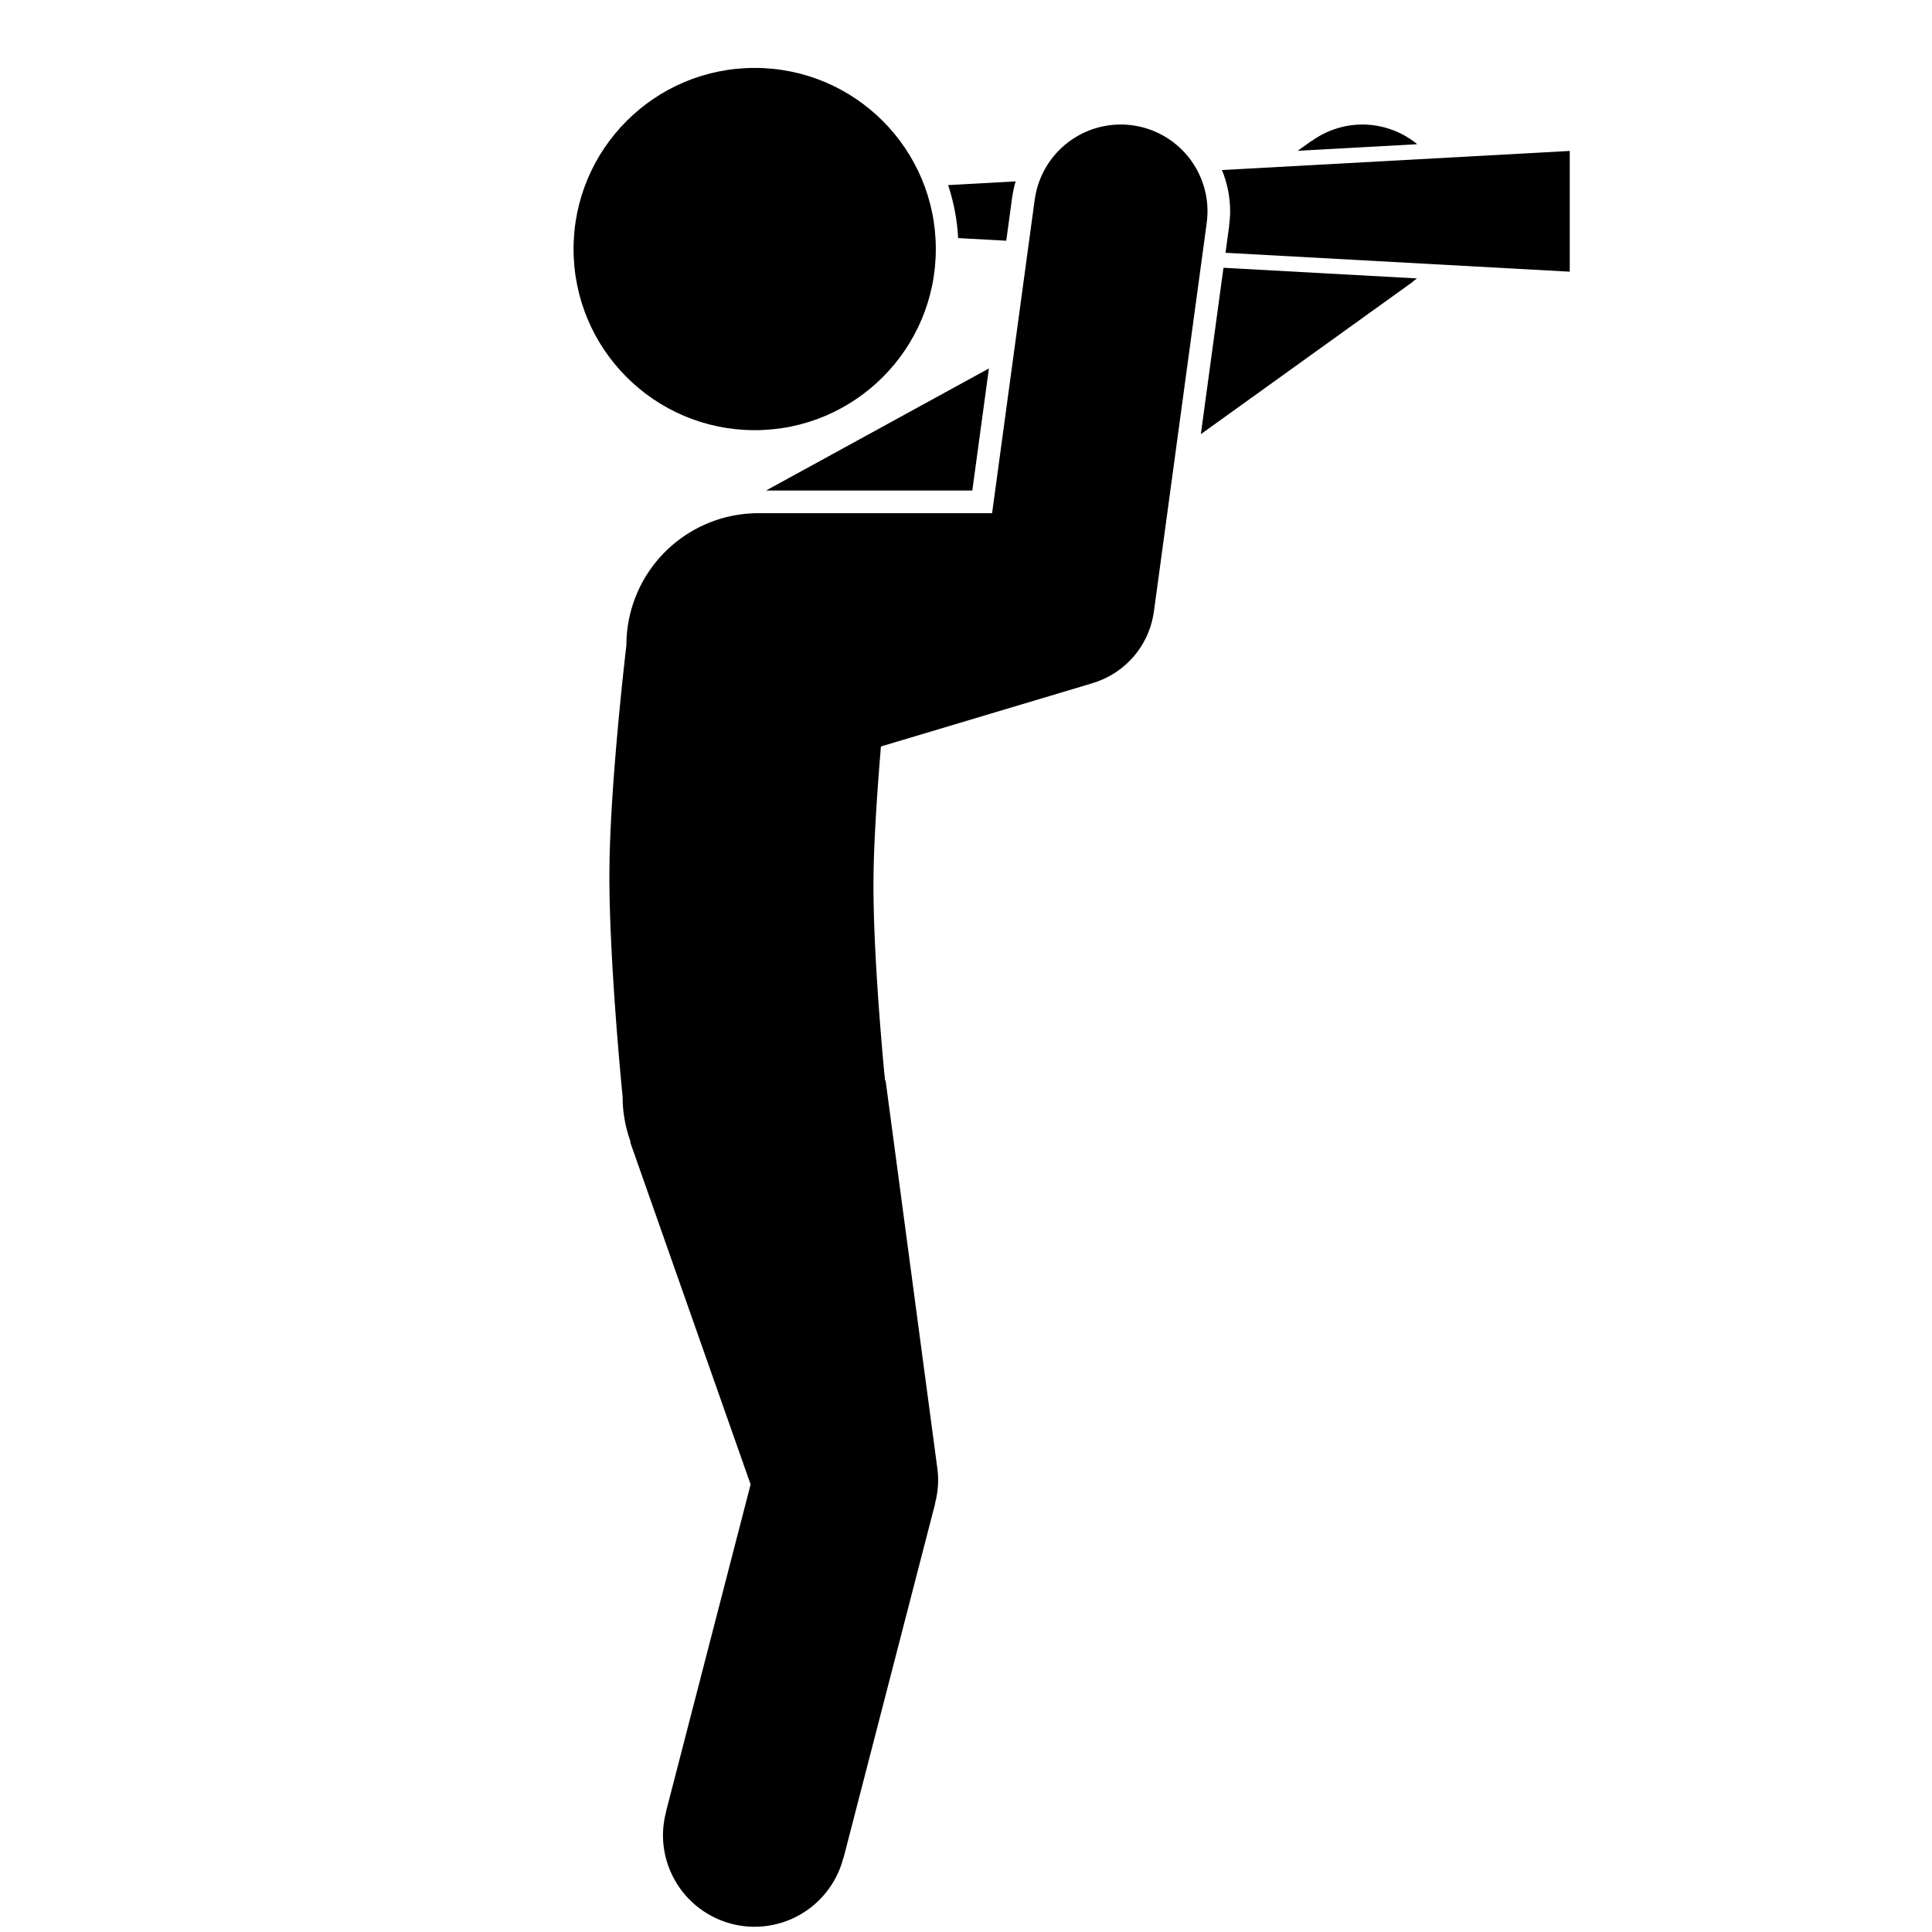 <?xml version="1.0" encoding="UTF-8"?>
<!-- Created with Inkscape (http://www.inkscape.org/) -->
<svg width="512" height="512" version="1.1" viewBox="0 0 512 512" xml:space="preserve" xmlns="http://www.w3.org/2000/svg"><g><path d="m361 33c-4.811 0.019-9.495 1.547-13.393 4.367l-0.031-0.043-3.66 2.631 31.668-1.74c-3.969-3.258-9.048-5.215-14.584-5.215z"/><path d="m324.23 70.965-5.992 44.092 56.166-40.369-0.029-0.043c0.387-0.277 0.762-0.565 1.129-0.863z"/><path d="m262.07 97.645-59.074 32.355h54.676z"/><path d="m416 40-92.17 5.064c1.39 3.381 2.17 7.07 2.17 10.936v0.022c-5e-3 1.254-0.099 2.506-0.266 3.748 1e-3 0.046 2e-3 0.091 2e-3 0.137l-0.963 7.082 91.227 5.012z"/><path d="m269.15 48.068-17.887 0.982c1.479 4.456 2.394 9.164 2.654 14.043l12.752 0.701 1.59-11.701c7e-3 -0.012 0.014-0.023 0.021-0.035 0.188-1.369 0.499-2.693 0.869-3.99z"/><path d="m297 33a23 23 0 0 0-22.779 19.904l-0.012-2e-3 -11.295 83.098h-61.914a35 35 0 0 0-35 35s-4.332 36.278-4.498 59.707 3.5 60 3.5 60h0.019a35 35 0 0 0-0.021 0.293 35 35 0 0 0 2.115 11.584l-0.131 0.031 31.936 90.773-22.453 86.834 0.043 0.012a24.307 24.307 0 0 0-0.816 6.072 24.307 24.307 0 0 0 24.307 24.307 24.307 24.307 0 0 0 23.49-18.232l0.043 0.012 24.307-94-0.043-0.012a24.307 24.307 0 0 0 0.816-6.074 24.307 24.307 0 0 0-0.238-3.369h4e-3l-0.027-0.197-13.658-102.37-0.148 0.035a35 35 0 0 0-0.227-2.277c-1.042-11.319-2.922-33.994-2.84-50.564 0.051-10.292 0.98-23.776 1.978-35.742l55.781-16.684-2e-3 -0.018a23 23 0 0 0 16.543-19.025l0.012 2e-3 14-103-0.012-2e-3a23 23 0 0 0 0.221-3.096 23 23 0 0 0-23-23z"/><circle cx="200" cy="66" r="48"/></g></svg>
